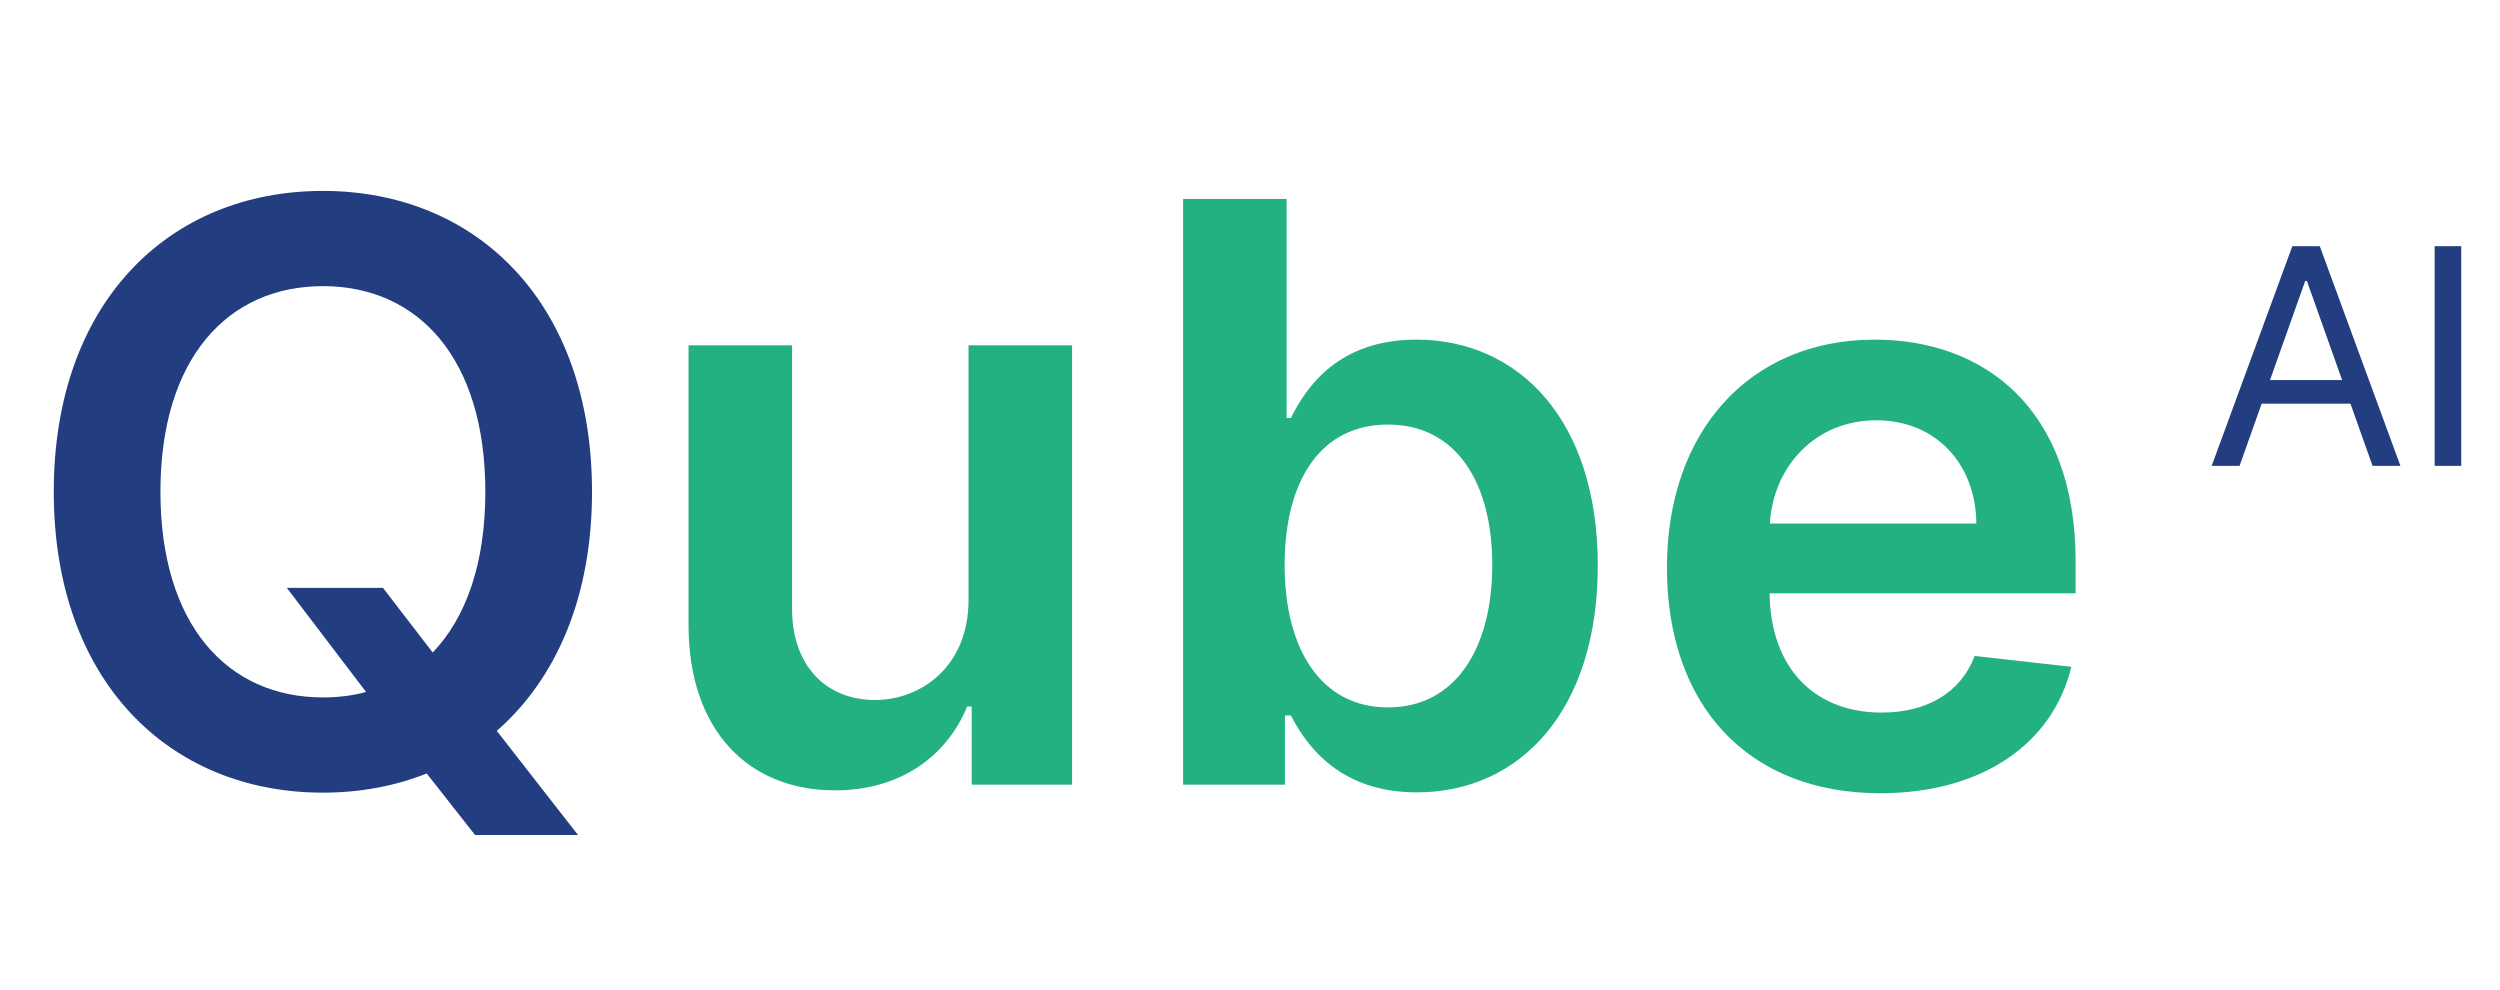 <svg width="149" height="59" viewBox="0 0 149 59" fill="none" xmlns="http://www.w3.org/2000/svg">
<path d="M35.284 29.31C35.284 18.026 28.398 11.378 19.244 11.378C10.074 11.378 3.204 18.026 3.204 29.31C3.204 40.577 10.074 47.242 19.244 47.242C21.46 47.242 23.54 46.85 25.432 46.1L28.312 49.765H34.449L29.608 43.56C33.119 40.492 35.284 35.634 35.284 29.31ZM17.096 35.037L21.818 41.242C21 41.464 20.148 41.566 19.244 41.566C13.568 41.566 9.562 37.253 9.562 29.31C9.562 21.367 13.568 17.054 19.244 17.054C24.937 17.054 28.926 21.367 28.926 29.31C28.926 33.606 27.767 36.827 25.79 38.89L22.824 35.037H17.096Z" fill="#223E80"/>
<path d="M57.724 35.753C57.724 39.742 54.878 41.719 52.15 41.719C49.184 41.719 47.207 39.623 47.207 36.299V20.583H41.037V37.253C41.037 43.543 44.616 47.106 49.764 47.106C53.684 47.106 56.446 45.043 57.639 42.111H57.912V46.765H63.895V20.583H57.724V35.753ZM70.513 46.765H76.581V42.64H76.939C77.91 44.549 79.939 47.225 84.439 47.225C90.609 47.225 95.228 42.333 95.228 33.708C95.228 24.981 90.473 20.242 84.422 20.242C79.802 20.242 77.876 23.02 76.939 24.912H76.683V11.856H70.513V46.765ZM76.564 33.674C76.564 28.594 78.746 25.304 82.717 25.304C86.825 25.304 88.939 28.799 88.939 33.674C88.939 38.583 86.791 42.162 82.717 42.162C78.78 42.162 76.564 38.753 76.564 33.674ZM112.065 47.276C118.167 47.276 122.361 44.293 123.451 39.742L117.69 39.094C116.855 41.31 114.809 42.469 112.15 42.469C108.162 42.469 105.52 39.844 105.468 35.361H123.707V33.469C123.707 24.282 118.184 20.242 111.741 20.242C104.241 20.242 99.349 25.748 99.349 33.827C99.349 42.043 104.173 47.276 112.065 47.276ZM105.486 31.202C105.673 27.861 108.145 25.049 111.826 25.049C115.372 25.049 117.758 27.64 117.792 31.202H105.486Z" fill="#23B082"/>
<path d="M133.478 27.765L134.795 24.057H140.087L141.404 27.765H143.066L138.259 14.674H136.623L131.816 27.765H133.478ZM135.293 22.651L137.39 16.745H137.492L139.589 22.651H135.293ZM146.69 14.674H145.105V27.765H146.69V14.674Z" fill="#223E80"/>
</svg>
